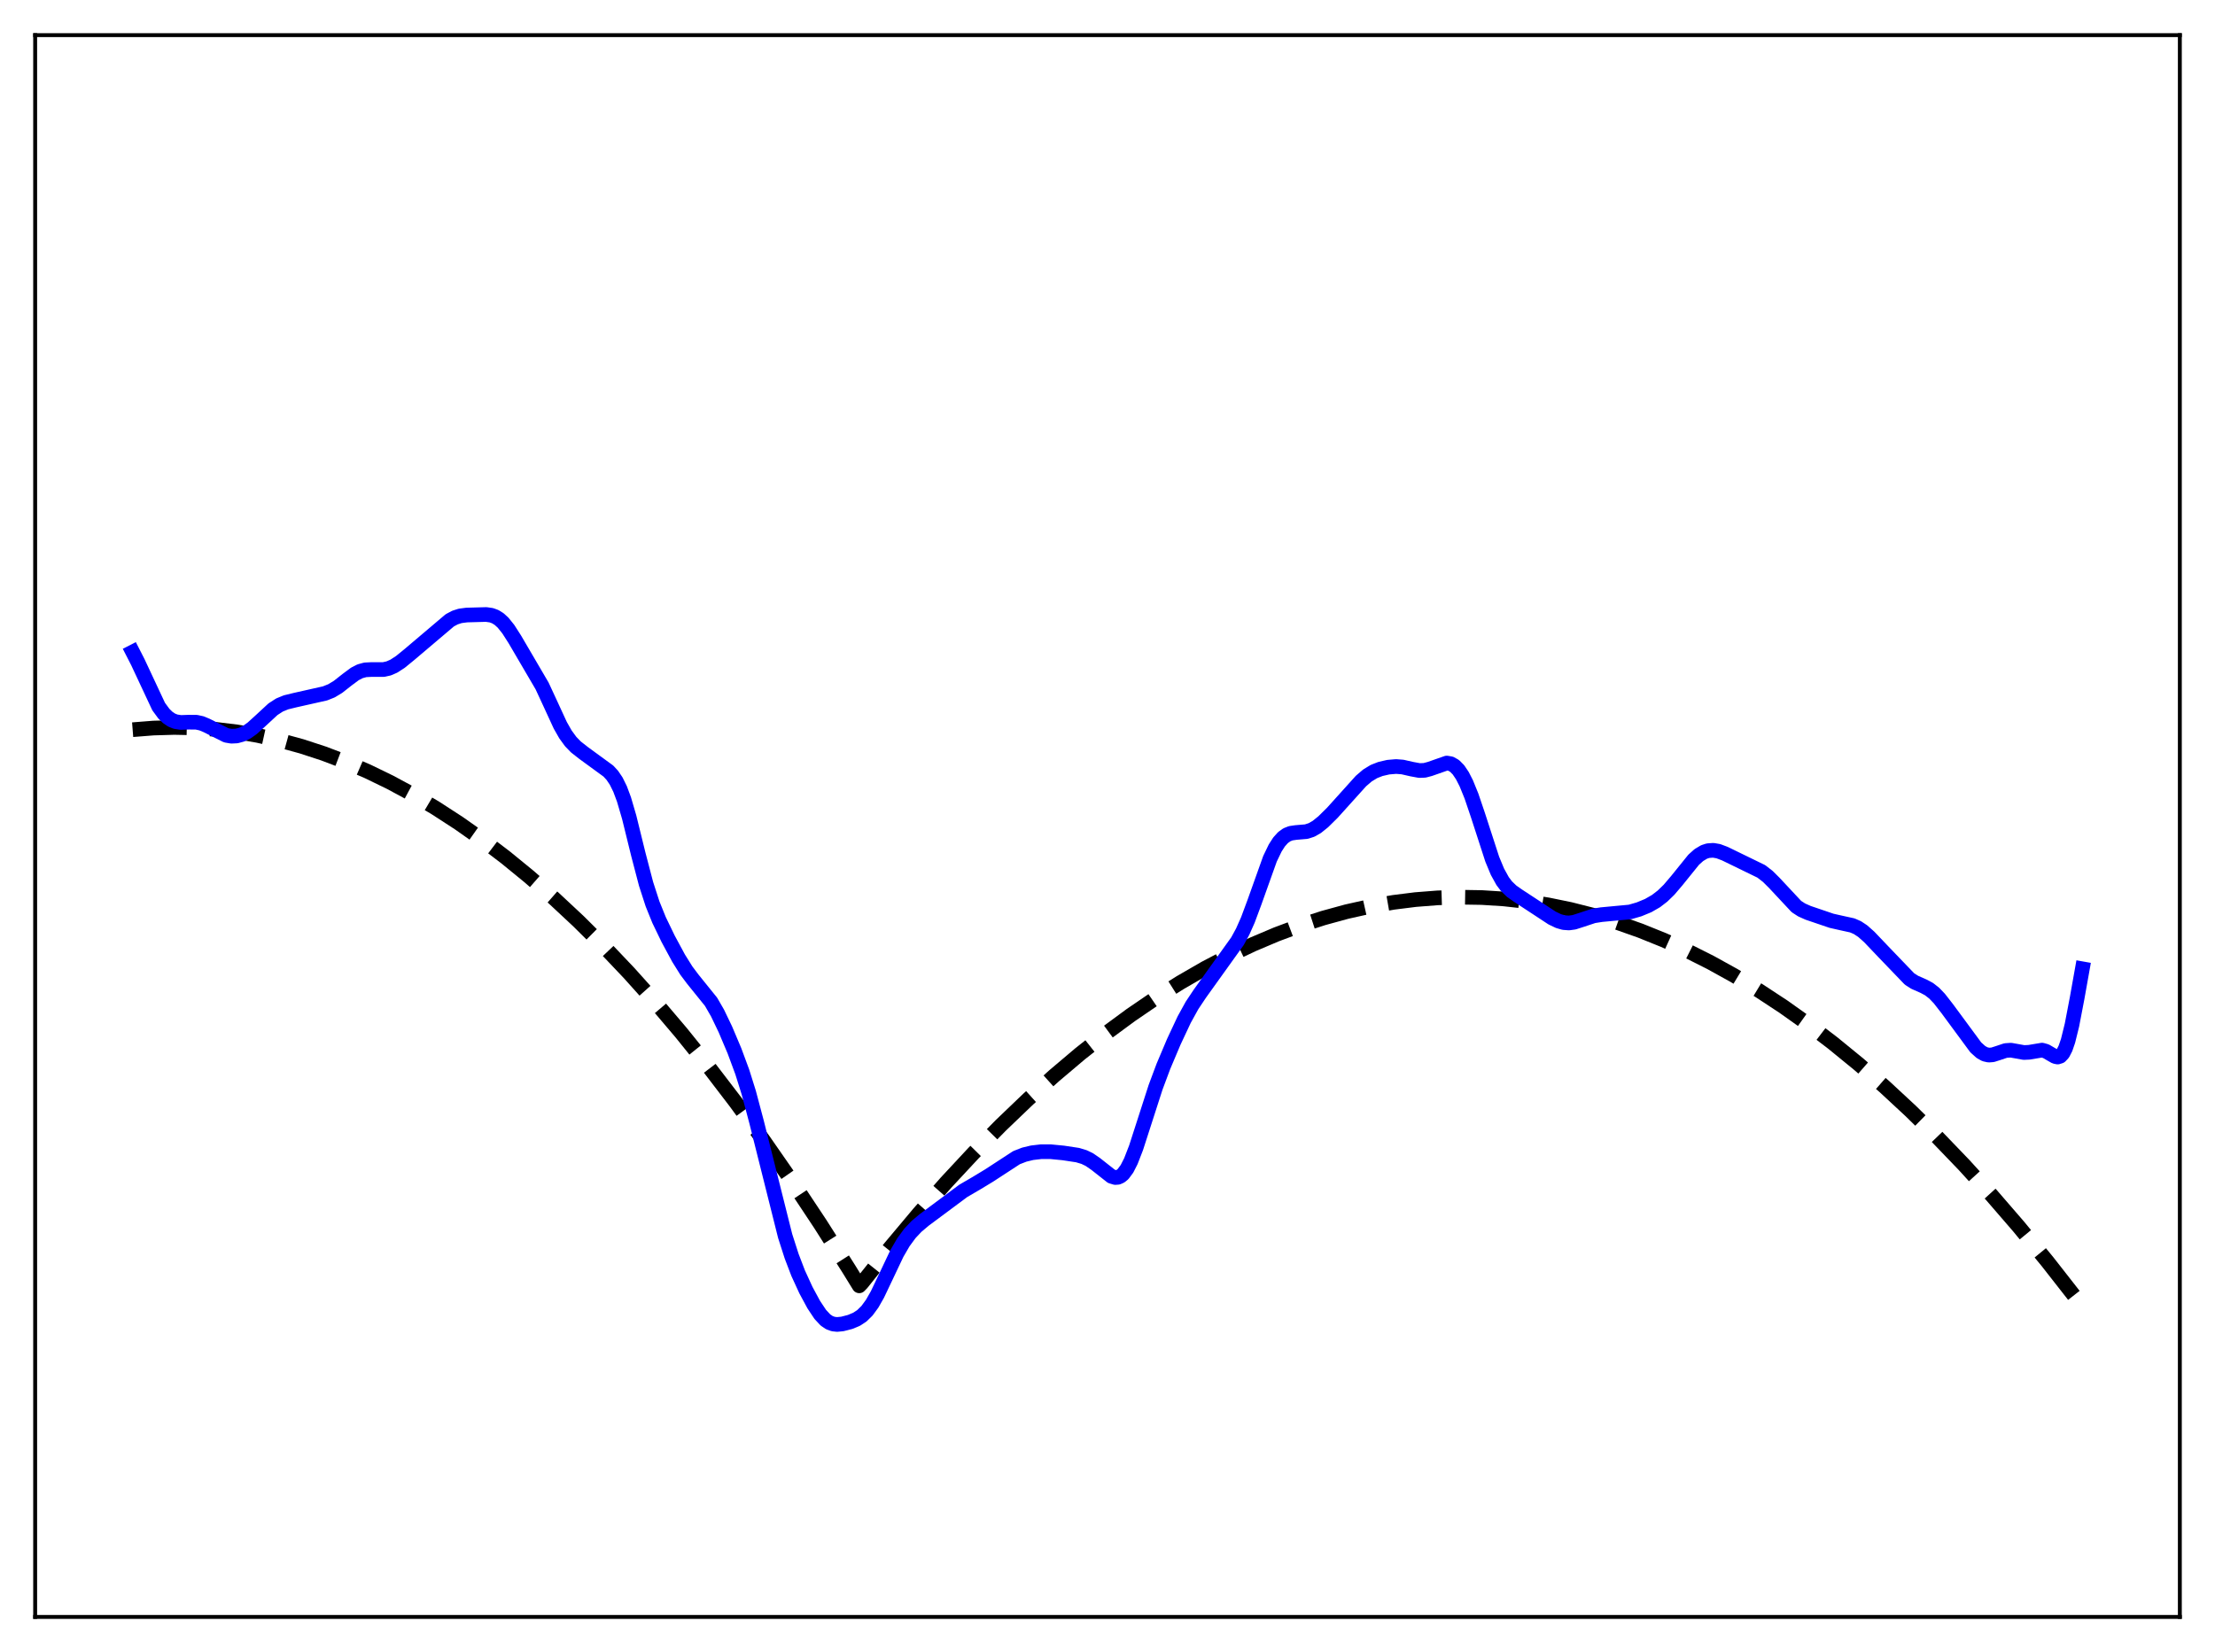 <?xml version="1.0" encoding="utf-8" standalone="no"?>
<!DOCTYPE svg PUBLIC "-//W3C//DTD SVG 1.1//EN"
  "http://www.w3.org/Graphics/SVG/1.1/DTD/svg11.dtd">
<svg xmlns:xlink="http://www.w3.org/1999/xlink" width="453.6pt" height="338.4pt" viewBox="0 0 453.6 338.4" xmlns="http://www.w3.org/2000/svg" version="1.1">
 <defs>
  <style type="text/css">*{stroke-linejoin: round; stroke-linecap: butt}</style>
 </defs>
 <g id="figure_1">
  <g id="patch_1">
   <path d="M 0 338.4 
L 453.6 338.4 
L 453.6 0 
L 0 0 
z
" style="fill: #ffffff"/>
  </g>
  <g id="axes_1">
   <g id="patch_2">
    <path d="M 7.2 331.2 
L 446.4 331.2 
L 446.4 7.2 
L 7.2 7.2 
z
" style="fill: #ffffff"/>
   </g>
   <g id="matplotlib.axis_1"/>
   <g id="matplotlib.axis_2"/>
   <g id="line2d_1">
    <path d="M 27.164 149.466 
L 31.423 149.131 
L 35.681 149.007 
L 39.94 149.095 
L 44.199 149.395 
L 48.458 149.907 
L 52.717 150.631 
L 57.242 151.633 
L 61.767 152.874 
L 66.292 154.354 
L 70.817 156.073 
L 75.343 158.031 
L 79.868 160.229 
L 84.393 162.666 
L 89.184 165.507 
L 93.975 168.616 
L 98.767 171.994 
L 103.558 175.64 
L 108.349 179.554 
L 113.407 183.976 
L 118.464 188.698 
L 123.521 193.718 
L 128.845 199.325 
L 134.169 205.263 
L 139.492 211.533 
L 145.082 218.472 
L 150.672 225.777 
L 156.262 233.446 
L 162.118 241.873 
L 167.974 250.7 
L 173.83 259.928 
L 175.959 263.383 
L 176.492 262.833 
L 182.348 255.492 
L 188.204 248.509 
L 193.793 242.177 
L 199.383 236.17 
L 204.973 230.49 
L 210.563 225.135 
L 215.887 220.338 
L 221.21 215.836 
L 226.534 211.631 
L 231.591 207.909 
L 236.649 204.454 
L 241.706 201.265 
L 246.764 198.344 
L 251.821 195.689 
L 256.612 193.42 
L 261.404 191.39 
L 266.195 189.6 
L 270.986 188.049 
L 275.777 186.737 
L 280.569 185.665 
L 285.36 184.832 
L 289.885 184.265 
L 294.41 183.912 
L 298.935 183.772 
L 303.46 183.846 
L 307.985 184.133 
L 312.511 184.634 
L 317.036 185.348 
L 321.561 186.276 
L 326.352 187.491 
L 331.143 188.946 
L 335.935 190.64 
L 340.726 192.573 
L 345.517 194.746 
L 350.308 197.158 
L 355.1 199.809 
L 360.157 202.868 
L 365.215 206.193 
L 370.272 209.785 
L 375.329 213.644 
L 380.653 217.993 
L 385.977 222.639 
L 391.3 227.58 
L 396.624 232.816 
L 402.214 238.632 
L 407.804 244.775 
L 413.393 251.243 
L 419.249 258.368 
L 425.105 265.851 
L 426.436 267.602 
L 426.436 267.602 
" clip-path="url(#pfde4edc9e9)" style="fill: none; stroke-dasharray: 11.1,4.8; stroke-dashoffset: 0; stroke: #000000; stroke-width: 3"/>
   </g>
   <g id="line2d_2">
    <path d="M 27.164 133.547 
L 28.228 135.626 
L 32.487 144.726 
L 33.552 146.177 
L 34.351 146.958 
L 35.149 147.495 
L 35.948 147.817 
L 37.012 147.983 
L 38.609 147.926 
L 40.207 147.934 
L 41.271 148.165 
L 42.336 148.61 
L 46.329 150.62 
L 47.393 150.802 
L 48.458 150.752 
L 49.523 150.463 
L 50.588 149.934 
L 51.652 149.178 
L 53.249 147.729 
L 55.911 145.267 
L 57.242 144.407 
L 58.573 143.862 
L 60.436 143.408 
L 66.559 142.031 
L 67.889 141.499 
L 69.22 140.694 
L 71.084 139.226 
L 72.681 138.041 
L 73.745 137.496 
L 74.81 137.206 
L 76.141 137.14 
L 78.537 137.148 
L 79.601 136.91 
L 80.666 136.444 
L 81.997 135.578 
L 83.86 134.056 
L 92.112 127.062 
L 93.177 126.496 
L 94.241 126.155 
L 95.572 125.98 
L 99.565 125.87 
L 100.63 126.023 
L 101.428 126.317 
L 102.227 126.815 
L 103.025 127.546 
L 104.09 128.872 
L 105.421 130.95 
L 111.011 140.498 
L 112.608 143.945 
L 114.737 148.564 
L 115.802 150.436 
L 116.867 151.895 
L 117.932 152.996 
L 119.529 154.248 
L 124.586 157.94 
L 125.385 158.806 
L 126.183 159.985 
L 126.982 161.606 
L 127.78 163.744 
L 128.845 167.378 
L 130.708 174.947 
L 132.305 181.056 
L 133.636 185.161 
L 134.967 188.45 
L 136.831 192.314 
L 138.96 196.258 
L 140.557 198.818 
L 141.888 200.587 
L 145.615 205.207 
L 146.945 207.515 
L 148.543 210.841 
L 150.406 215.245 
L 152.003 219.56 
L 153.334 223.801 
L 154.931 229.807 
L 160.787 253.17 
L 162.118 257.309 
L 163.449 260.791 
L 165.046 264.27 
L 166.643 267.228 
L 167.974 269.229 
L 169.039 270.373 
L 169.837 270.918 
L 170.636 271.209 
L 171.434 271.294 
L 172.499 271.19 
L 174.096 270.78 
L 175.427 270.222 
L 176.492 269.523 
L 177.556 268.48 
L 178.621 267.02 
L 179.686 265.146 
L 181.283 261.789 
L 183.679 256.734 
L 185.009 254.449 
L 186.34 252.637 
L 187.671 251.222 
L 189.268 249.877 
L 197.254 243.935 
L 199.916 242.384 
L 202.577 240.772 
L 208.167 237.128 
L 209.764 236.507 
L 211.361 236.123 
L 213.225 235.905 
L 215.088 235.903 
L 217.75 236.162 
L 220.678 236.605 
L 222.009 237.006 
L 223.073 237.518 
L 224.404 238.434 
L 227.599 240.952 
L 228.397 241.194 
L 228.929 241.156 
L 229.462 240.926 
L 229.994 240.484 
L 230.793 239.404 
L 231.591 237.833 
L 232.656 235.089 
L 234.253 230.139 
L 236.649 222.705 
L 238.246 218.432 
L 240.375 213.398 
L 242.505 208.853 
L 244.102 205.957 
L 245.699 203.561 
L 253.418 192.788 
L 254.483 190.831 
L 255.548 188.437 
L 256.879 184.855 
L 260.073 175.913 
L 261.137 173.705 
L 261.936 172.459 
L 262.735 171.567 
L 263.533 170.994 
L 264.332 170.679 
L 265.396 170.524 
L 267.526 170.344 
L 268.591 169.998 
L 269.655 169.392 
L 270.986 168.322 
L 272.849 166.481 
L 275.777 163.233 
L 278.705 159.982 
L 280.036 158.841 
L 281.367 158.031 
L 282.698 157.511 
L 284.295 157.144 
L 285.892 157.007 
L 287.223 157.112 
L 289.087 157.539 
L 290.684 157.832 
L 291.748 157.79 
L 292.813 157.508 
L 296.273 156.298 
L 297.072 156.431 
L 297.871 156.88 
L 298.669 157.686 
L 299.468 158.872 
L 300.266 160.433 
L 301.331 163.047 
L 302.662 166.976 
L 305.59 175.998 
L 306.655 178.558 
L 307.719 180.485 
L 308.518 181.542 
L 309.583 182.563 
L 310.913 183.491 
L 314.906 186.109 
L 317.834 188.035 
L 319.165 188.672 
L 320.23 188.976 
L 321.295 189.054 
L 322.359 188.908 
L 323.956 188.395 
L 326.352 187.601 
L 327.949 187.35 
L 333.805 186.8 
L 335.668 186.261 
L 337.532 185.49 
L 339.129 184.571 
L 340.46 183.546 
L 341.791 182.254 
L 343.388 180.38 
L 346.848 176.094 
L 347.913 175.142 
L 348.977 174.508 
L 349.776 174.248 
L 350.841 174.171 
L 351.905 174.356 
L 353.236 174.859 
L 360.689 178.488 
L 362.02 179.521 
L 363.351 180.844 
L 367.876 185.687 
L 368.941 186.381 
L 370.272 186.975 
L 375.063 188.605 
L 376.927 189.027 
L 379.322 189.553 
L 380.387 190.02 
L 381.452 190.724 
L 382.783 191.906 
L 385.711 194.98 
L 391.034 200.522 
L 392.099 201.205 
L 393.962 202.03 
L 395.027 202.6 
L 396.092 203.428 
L 397.156 204.542 
L 398.753 206.59 
L 404.609 214.538 
L 405.674 215.494 
L 406.473 215.939 
L 407.271 216.12 
L 408.07 216.058 
L 409.135 215.719 
L 410.732 215.184 
L 411.796 215.112 
L 413.127 215.349 
L 414.458 215.59 
L 415.523 215.543 
L 418.185 215.1 
L 418.983 215.326 
L 420.048 215.95 
L 420.847 216.404 
L 421.379 216.517 
L 421.911 216.345 
L 422.444 215.781 
L 422.976 214.745 
L 423.508 213.2 
L 424.307 209.968 
L 425.372 204.407 
L 426.436 198.442 
L 426.436 198.442 
" clip-path="url(#pfde4edc9e9)" style="fill: none; stroke: #0000ff; stroke-width: 3; stroke-linecap: square"/>
   </g>
   <g id="patch_3">
    <path d="M 7.2 331.2 
L 7.2 7.2 
" style="fill: none; stroke: #000000; stroke-width: 0.8; stroke-linejoin: miter; stroke-linecap: square"/>
   </g>
   <g id="patch_4">
    <path d="M 446.4 331.2 
L 446.4 7.2 
" style="fill: none; stroke: #000000; stroke-width: 0.8; stroke-linejoin: miter; stroke-linecap: square"/>
   </g>
   <g id="patch_5">
    <path d="M 7.2 331.2 
L 446.4 331.2 
" style="fill: none; stroke: #000000; stroke-width: 0.8; stroke-linejoin: miter; stroke-linecap: square"/>
   </g>
   <g id="patch_6">
    <path d="M 7.2 7.2 
L 446.4 7.2 
" style="fill: none; stroke: #000000; stroke-width: 0.8; stroke-linejoin: miter; stroke-linecap: square"/>
   </g>
  </g>
 </g>
 <defs>
  <clipPath id="pfde4edc9e9">
   <rect x="7.2" y="7.2" width="439.2" height="324"/>
  </clipPath>
 </defs>
</svg>

